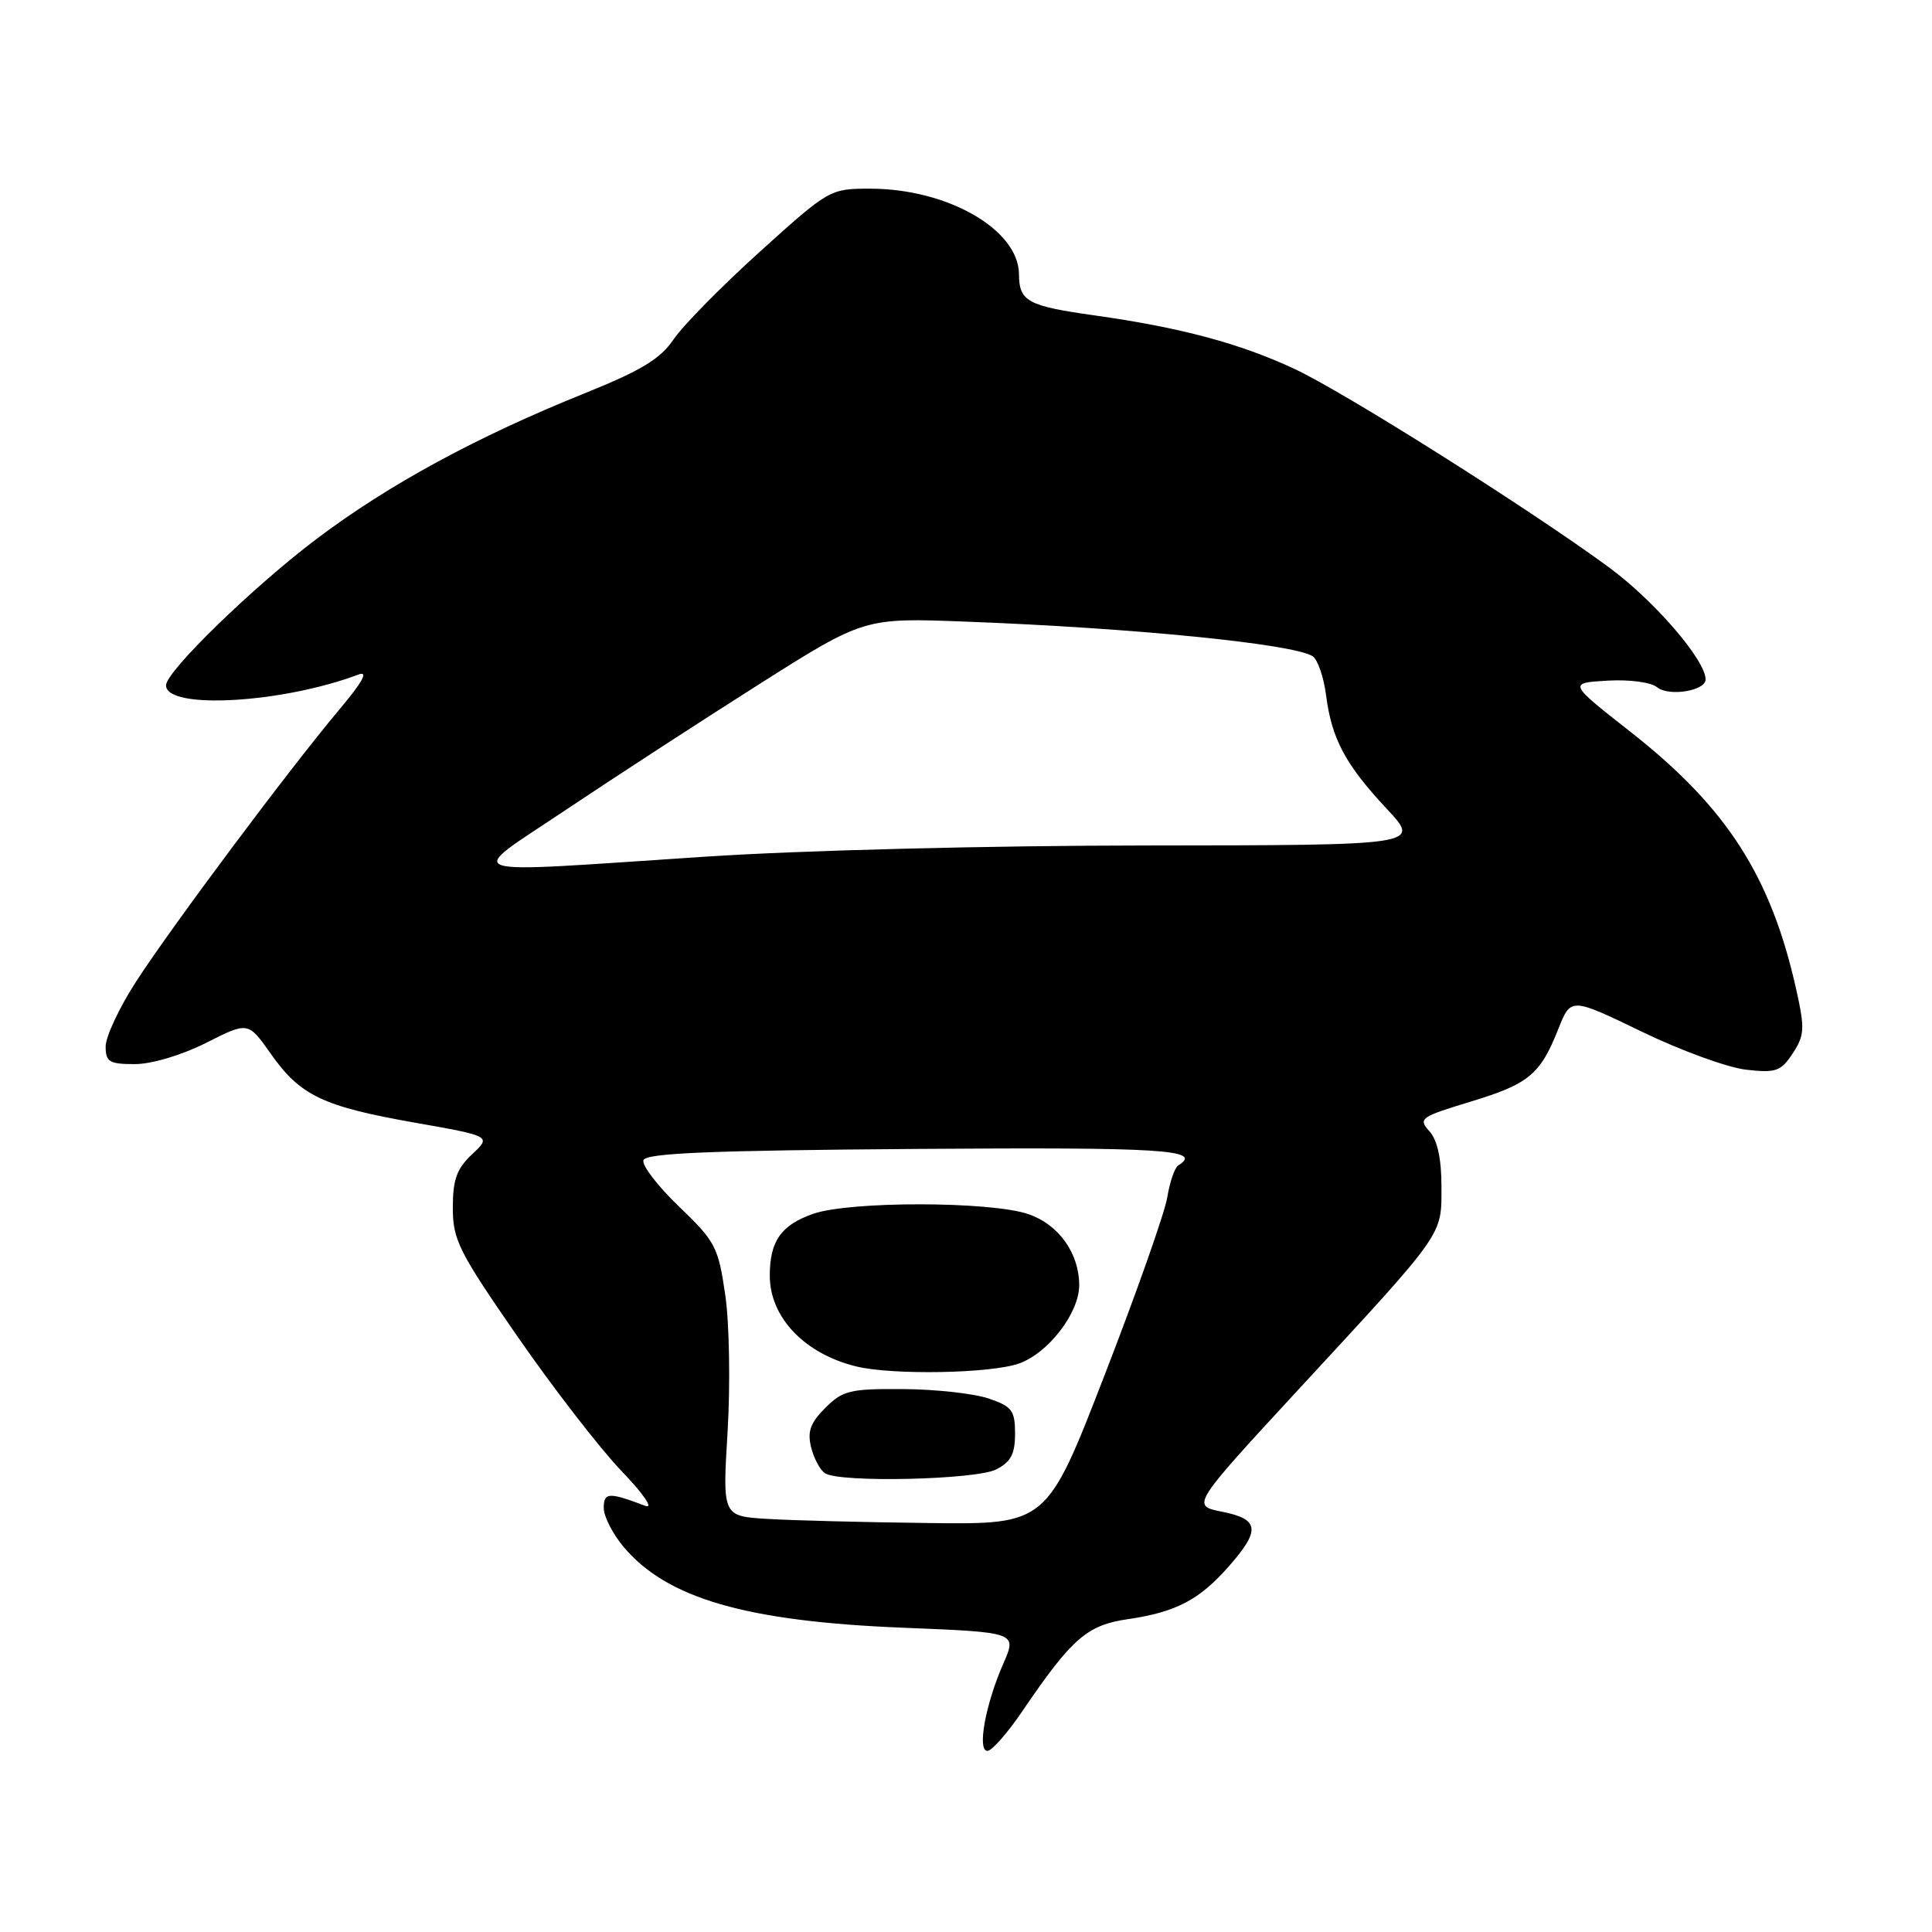 <?xml version="1.0" encoding="UTF-8" standalone="no"?>
<!DOCTYPE svg PUBLIC "-//W3C//DTD SVG 1.1//EN" "http://www.w3.org/Graphics/SVG/1.1/DTD/svg11.dtd" >
<svg xmlns="http://www.w3.org/2000/svg" xmlns:xlink="http://www.w3.org/1999/xlink" version="1.1" viewBox="0 0 256 256">
 <g >
 <path fill="currentColor"
d=" M 135.46 226.75 C 142.04 217.07 144.03 215.33 149.49 214.54 C 155.84 213.61 158.93 211.99 162.85 207.52 C 167.06 202.73 166.87 201.29 161.92 200.31 C 157.85 199.50 157.85 199.50 172.17 183.99 C 191.57 162.99 191.00 163.81 191.00 157.19 C 191.00 153.52 190.46 151.06 189.40 149.89 C 187.89 148.22 188.21 147.99 194.81 145.99 C 202.59 143.63 204.08 142.40 206.49 136.33 C 208.15 132.16 208.15 132.16 217.54 136.70 C 222.70 139.20 228.92 141.46 231.36 141.74 C 235.33 142.19 235.98 141.96 237.55 139.57 C 239.11 137.19 239.16 136.28 238.03 131.20 C 234.68 116.13 228.84 107.02 216.08 97.00 C 207.80 90.50 207.80 90.50 212.98 90.19 C 215.92 90.02 218.77 90.40 219.57 91.06 C 221.10 92.33 226.00 91.55 226.00 90.03 C 226.00 87.48 219.23 79.62 213.24 75.21 C 202.80 67.53 178.17 51.98 171.50 48.87 C 164.25 45.49 156.40 43.39 145.02 41.79 C 136.15 40.54 135.04 39.94 135.02 36.33 C 134.97 30.41 125.54 25.00 115.29 25.00 C 109.98 25.00 109.85 25.08 100.72 33.32 C 95.65 37.90 90.49 43.14 89.26 44.96 C 87.50 47.56 84.96 49.10 77.43 52.13 C 63.20 57.86 51.53 64.19 42.00 71.37 C 33.57 77.72 22.00 88.97 22.00 90.81 C 22.00 94.06 37.35 93.20 47.50 89.38 C 48.87 88.87 48.05 90.35 44.93 94.06 C 38.35 101.89 22.74 122.78 18.03 130.07 C 15.81 133.50 14.00 137.37 14.00 138.66 C 14.00 140.71 14.48 141.00 17.86 141.00 C 20.10 141.00 24.05 139.82 27.30 138.19 C 32.88 135.37 32.88 135.37 35.88 139.63 C 39.79 145.18 42.77 146.61 54.98 148.76 C 65.11 150.55 65.11 150.55 62.55 152.95 C 60.52 154.86 60.00 156.30 60.00 160.03 C 60.00 164.29 60.79 165.86 68.58 177.11 C 73.30 183.92 79.49 191.93 82.33 194.89 C 85.31 198.00 86.65 199.96 85.50 199.53 C 80.66 197.70 80.00 197.73 80.00 199.81 C 80.00 200.93 81.18 203.25 82.63 204.97 C 88.38 211.81 98.85 214.84 119.63 215.68 C 134.76 216.29 134.76 216.29 132.96 220.40 C 130.58 225.81 129.45 232.00 130.84 232.00 C 131.42 232.00 133.50 229.64 135.46 226.75 Z  M 101.62 201.26 C 95.73 200.89 95.73 200.89 96.41 189.70 C 96.78 183.53 96.65 175.43 96.11 171.66 C 95.18 165.23 94.82 164.53 89.99 159.89 C 87.16 157.18 85.03 154.41 85.26 153.73 C 85.57 152.79 94.16 152.44 121.33 152.24 C 154.11 152.00 159.50 152.33 156.13 154.42 C 155.66 154.71 155.00 156.61 154.67 158.65 C 154.34 160.68 150.61 171.26 146.38 182.17 C 138.70 202.00 138.70 202.00 123.10 201.81 C 114.52 201.71 104.85 201.46 101.62 201.26 Z  M 132.00 194.71 C 133.94 193.72 134.50 192.67 134.50 189.97 C 134.50 186.90 134.10 186.36 131.00 185.31 C 129.07 184.65 123.99 184.09 119.70 184.06 C 112.64 184.01 111.67 184.24 109.36 186.55 C 107.37 188.54 106.96 189.69 107.48 191.79 C 107.85 193.27 108.69 194.82 109.33 195.22 C 111.32 196.49 129.29 196.08 132.00 194.71 Z  M 134.97 180.69 C 138.86 179.35 143.00 174.00 143.00 170.30 C 143.00 166.06 140.28 162.25 136.27 160.88 C 131.26 159.16 112.59 159.14 107.74 160.84 C 103.49 162.33 102.00 164.46 102.00 169.03 C 102.00 174.57 106.63 179.41 113.50 181.07 C 118.28 182.22 131.18 182.00 134.97 180.69 Z  M 75.01 107.29 C 81.33 103.06 92.80 95.60 100.50 90.72 C 114.50 81.85 114.50 81.85 128.00 82.37 C 150.23 83.21 171.26 85.31 173.91 86.94 C 174.59 87.37 175.40 89.69 175.71 92.11 C 176.45 97.90 178.27 101.31 183.74 107.16 C 188.27 112.00 188.27 112.00 151.89 112.03 C 131.20 112.04 106.01 112.68 93.50 113.51 C 59.57 115.74 61.46 116.38 75.01 107.29 Z "/>
</g>
</svg>